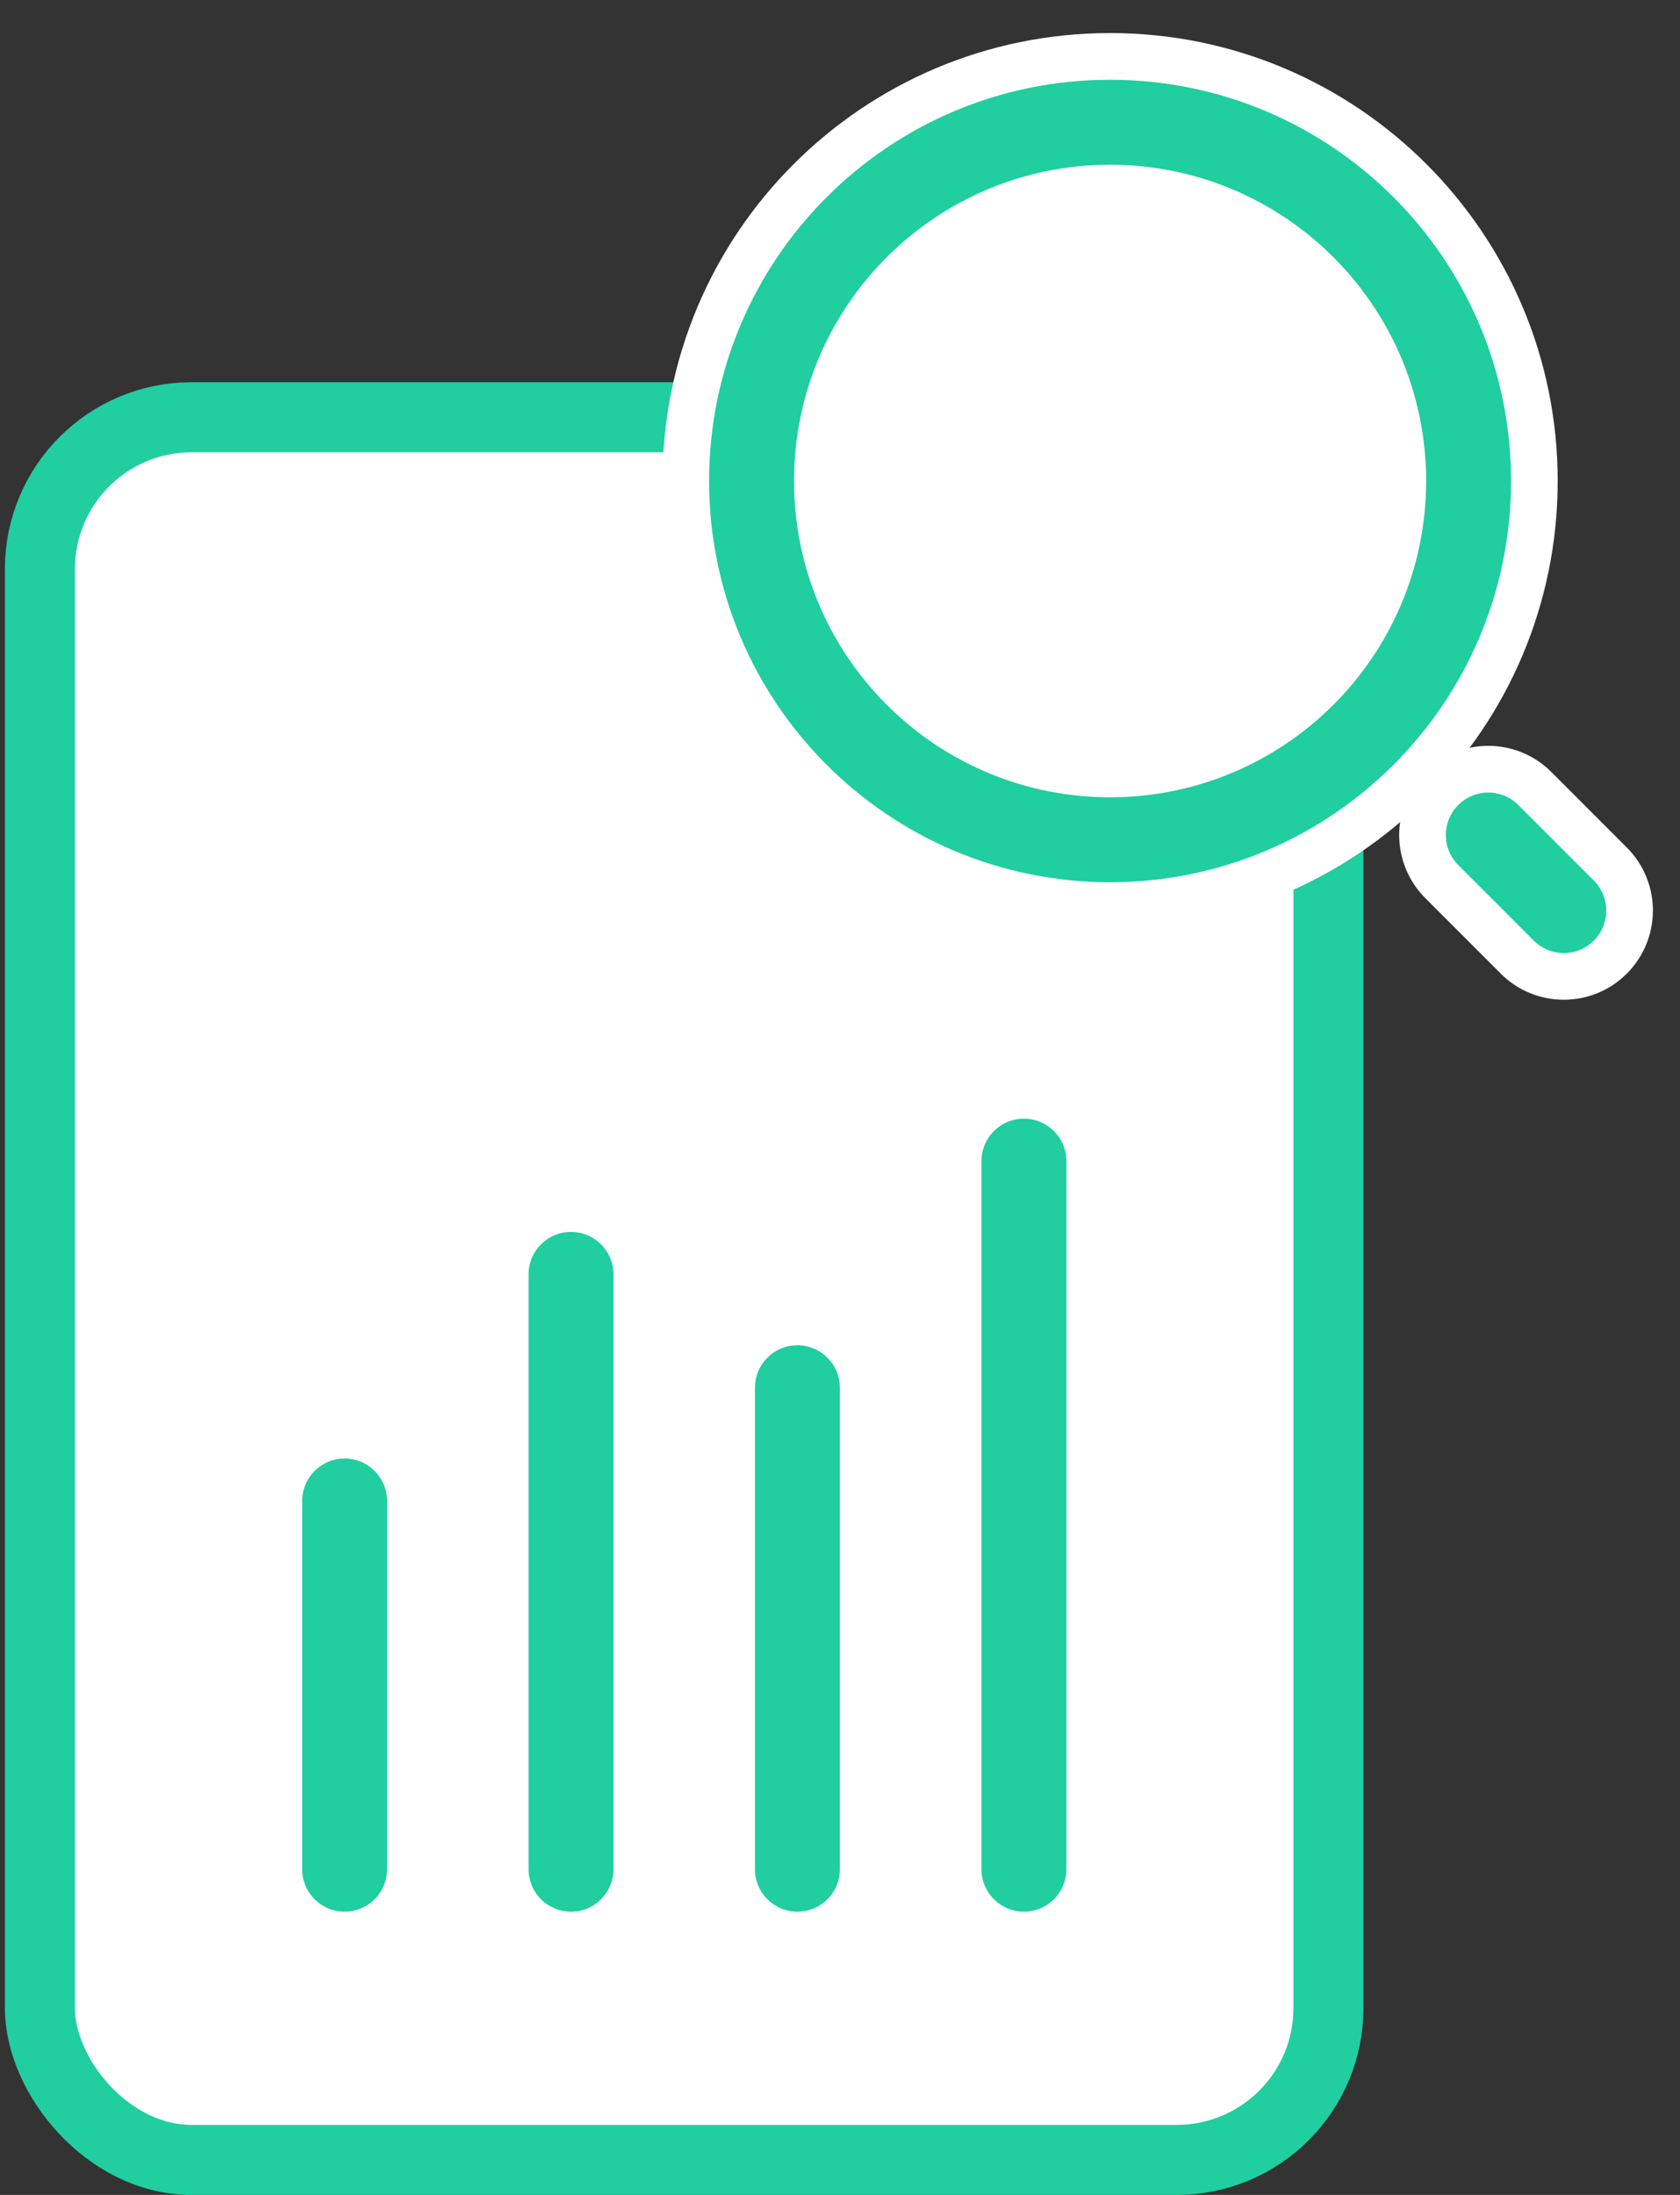 <svg width="36" height="47" viewBox="0 0 36 47" fill="none" xmlns="http://www.w3.org/2000/svg">
<rect x="0" y="0" width="36" height="47" fill="#333333" stroke="none"/>
<rect x="0.855" y="8.935" width="27.611" height="37.315" rx="3.25" fill="white" stroke="#20CEA0" stroke-width="1.5"/>
<path fill-rule="evenodd" clip-rule="evenodd" d="M7.384 40.935C6.882 40.935 6.475 40.528 6.475 40.026V32.141C6.475 31.639 6.882 31.231 7.384 31.231V31.231C7.887 31.231 8.294 31.639 8.294 32.141V40.026C8.294 40.528 7.887 40.935 7.384 40.935V40.935Z" fill="#20CEA0"/>
<path fill-rule="evenodd" clip-rule="evenodd" d="M12.236 40.935C11.733 40.935 11.326 40.528 11.326 40.025L11.326 27.289C11.326 26.787 11.733 26.379 12.236 26.379V26.379C12.738 26.379 13.146 26.787 13.146 27.289L13.146 40.025C13.146 40.528 12.738 40.935 12.236 40.935V40.935Z" fill="#20CEA0"/>
<path fill-rule="evenodd" clip-rule="evenodd" d="M17.087 40.935C16.585 40.935 16.178 40.528 16.178 40.026L16.178 29.715C16.178 29.213 16.585 28.806 17.087 28.806V28.806C17.59 28.806 17.997 29.213 17.997 29.715L17.997 40.026C17.997 40.528 17.59 40.935 17.087 40.935V40.935Z" fill="#20CEA0"/>
<path fill-rule="evenodd" clip-rule="evenodd" d="M21.941 40.935C21.439 40.935 21.031 40.528 21.031 40.026L21.031 24.863C21.031 24.361 21.439 23.954 21.941 23.954V23.954C22.443 23.954 22.851 24.361 22.851 24.863L22.851 40.026C22.851 40.528 22.443 40.935 21.941 40.935V40.935Z" fill="#20CEA0"/>
<path d="M31.59 10.362C31.59 14.631 28.129 18.092 23.859 18.092C19.59 18.092 16.129 14.631 16.129 10.362C16.129 6.092 19.59 2.631 23.859 2.631C28.129 2.631 31.59 6.092 31.59 10.362Z" fill="white"/>
<path d="M17.515 10.299C17.515 6.835 20.323 4.027 23.787 4.027C27.251 4.027 30.06 6.835 30.06 10.299C30.06 13.764 27.251 16.572 23.787 16.572C20.323 16.572 17.515 13.764 17.515 10.299ZM23.787 1.208C18.766 1.208 14.695 5.278 14.695 10.299C14.695 15.321 18.766 19.391 23.787 19.391C28.808 19.391 32.879 15.321 32.879 10.299C32.879 5.278 28.808 1.208 23.787 1.208Z" fill="#20CEA0" stroke="white" stroke-linecap="round" stroke-linejoin="round"/>
<path d="M32.889 16.884C32.338 16.333 31.446 16.333 30.895 16.884C30.345 17.434 30.345 18.327 30.895 18.877L32.513 20.495C33.063 21.045 33.956 21.045 34.506 20.495C35.057 19.944 35.057 19.051 34.506 18.501L32.889 16.884Z" fill="#20CEA0" stroke="white" stroke-linecap="round" stroke-linejoin="round"/>
</svg>
